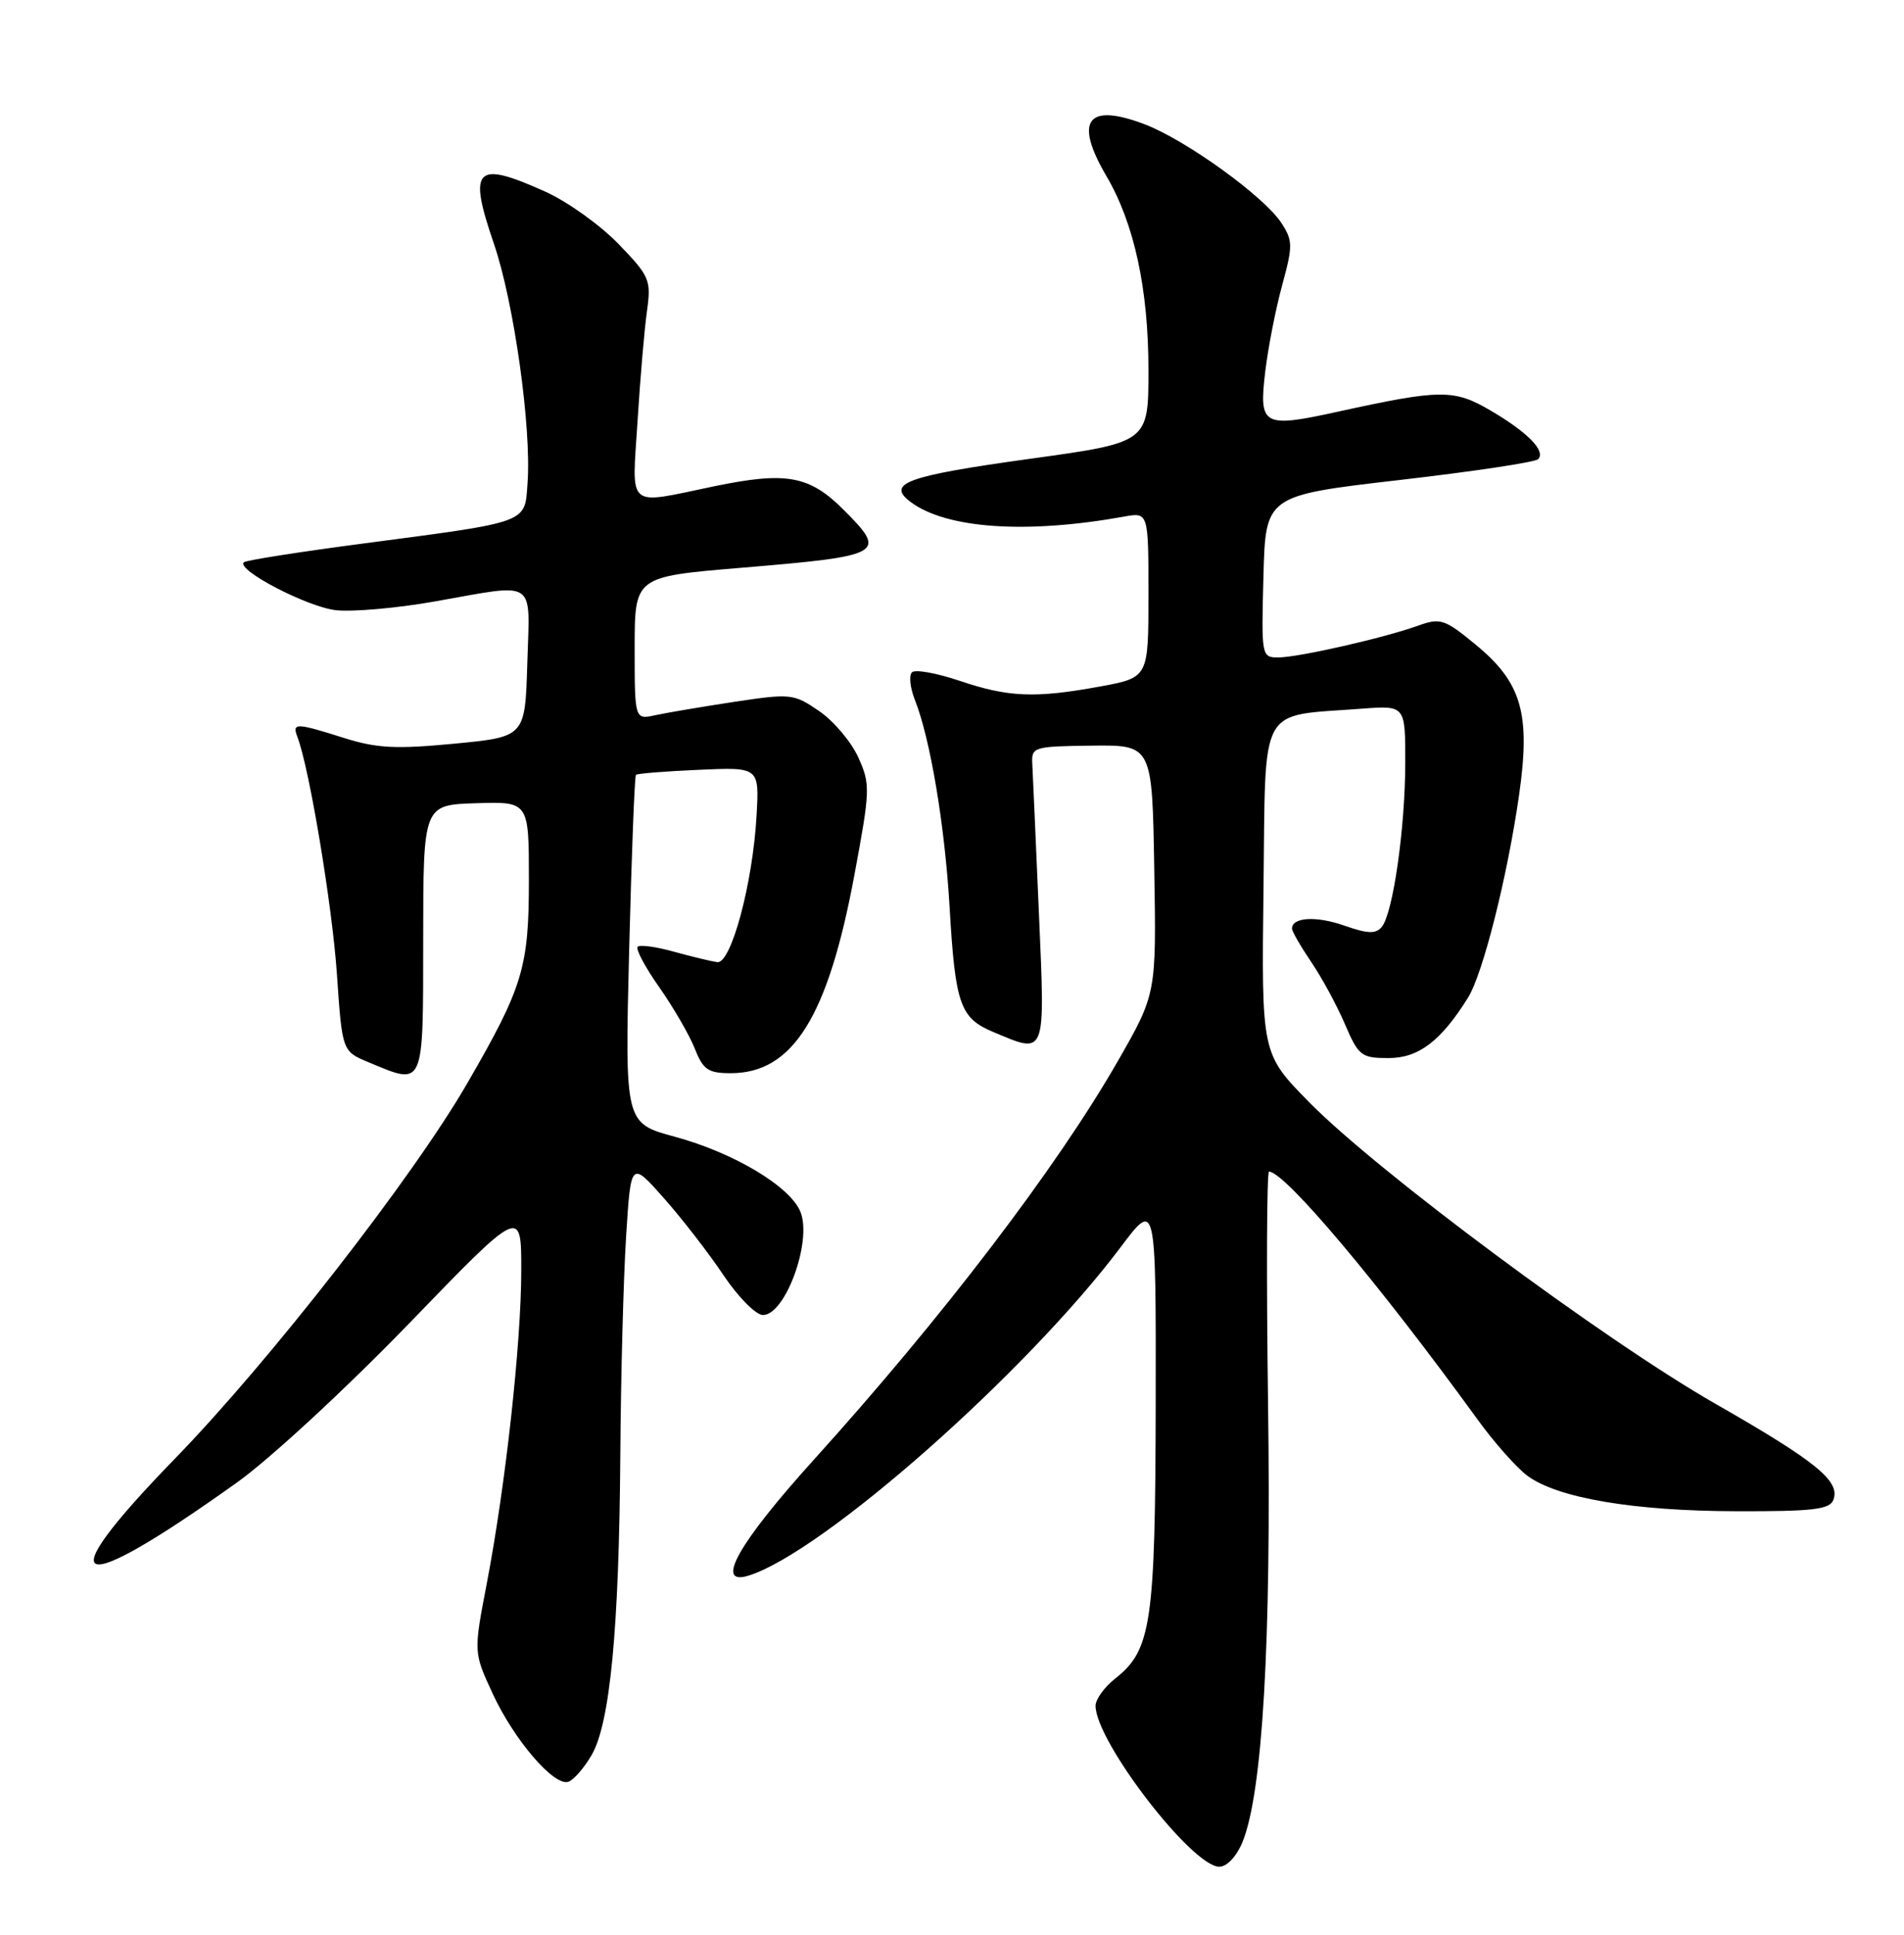 <?xml version="1.0" encoding="UTF-8" standalone="no"?>
<!DOCTYPE svg PUBLIC "-//W3C//DTD SVG 1.1//EN" "http://www.w3.org/Graphics/SVG/1.1/DTD/svg11.dtd" >
<svg xmlns="http://www.w3.org/2000/svg" xmlns:xlink="http://www.w3.org/1999/xlink" version="1.1" viewBox="0 0 252 256">
 <g >
 <path fill="currentColor"
d=" M 164.44 243.75 C 167.10 237.27 168.27 217.35 167.83 185.71 C 167.60 168.82 167.66 155.01 167.96 155.02 C 170.09 155.08 182.49 169.81 195.52 187.77 C 197.72 190.82 200.70 194.18 202.13 195.25 C 206.09 198.21 216.18 199.93 229.78 199.96 C 239.93 199.99 242.17 199.73 242.65 198.46 C 243.60 195.99 240.41 193.39 227.07 185.76 C 212.41 177.39 182.27 155.01 173.23 145.80 C 166.96 139.41 166.96 139.41 167.23 117.50 C 167.53 92.78 166.41 94.83 180.25 93.77 C 186.00 93.34 186.00 93.34 185.99 100.92 C 185.98 109.58 184.37 120.85 182.88 122.65 C 182.09 123.60 181.01 123.56 177.92 122.47 C 174.22 121.17 171.00 121.36 171.00 122.87 C 171.00 123.24 172.14 125.21 173.53 127.27 C 174.93 129.32 176.94 133.02 178.00 135.50 C 179.81 139.72 180.17 140.00 183.78 140.00 C 187.75 140.00 190.72 137.75 194.30 132.00 C 196.27 128.84 199.51 116.00 201.06 105.16 C 202.60 94.40 201.40 90.28 195.24 85.24 C 191.19 81.91 190.63 81.73 187.68 82.79 C 183.14 84.42 171.91 86.97 169.22 86.99 C 166.96 87.00 166.94 86.86 167.22 76.28 C 167.50 65.57 167.50 65.57 185.18 63.52 C 194.90 62.40 203.18 61.16 203.57 60.76 C 204.64 59.70 202.20 57.20 197.28 54.32 C 192.44 51.48 190.68 51.49 177.09 54.47 C 167.14 56.65 166.61 56.36 167.45 49.24 C 167.82 46.08 168.83 40.92 169.69 37.77 C 171.13 32.49 171.12 31.84 169.58 29.48 C 167.29 25.98 156.97 18.54 151.54 16.46 C 143.88 13.54 142.11 15.92 146.45 23.32 C 150.13 29.60 152.00 38.26 152.00 48.98 C 152.00 58.54 152.00 58.54 136.37 60.70 C 119.96 62.97 117.22 63.96 120.55 66.44 C 125.29 69.96 135.86 70.68 148.75 68.36 C 152.00 67.77 152.00 67.77 152.00 78.71 C 152.00 89.65 152.00 89.65 145.63 90.83 C 137.02 92.41 133.47 92.27 127.00 90.08 C 123.97 89.06 121.15 88.55 120.71 88.95 C 120.28 89.35 120.45 90.99 121.08 92.59 C 123.13 97.74 125.05 109.22 125.68 120.00 C 126.43 132.89 127.06 134.71 131.46 136.55 C 138.52 139.50 138.33 140.00 137.50 120.75 C 137.09 111.26 136.70 102.43 136.63 101.13 C 136.50 98.83 136.74 98.76 144.50 98.66 C 152.50 98.57 152.50 98.57 152.77 115.04 C 153.05 131.50 153.05 131.50 147.92 140.45 C 139.88 154.47 124.73 174.33 107.71 193.15 C 97.70 204.22 94.50 209.92 99.11 208.47 C 108.95 205.37 135.84 181.63 148.33 165.01 C 153.00 158.80 153.00 158.80 152.96 185.65 C 152.91 214.78 152.39 218.33 147.61 222.09 C 146.18 223.22 145.00 224.85 145.00 225.70 C 145.00 230.40 157.77 247.00 161.38 247.00 C 162.38 247.00 163.66 245.64 164.44 243.75 Z  M 78.30 232.23 C 80.74 228.04 81.94 215.59 82.10 192.50 C 82.17 182.05 82.52 169.02 82.87 163.55 C 83.50 153.61 83.50 153.61 87.88 158.55 C 90.29 161.27 93.84 165.86 95.77 168.75 C 97.71 171.64 100.05 174.00 100.98 174.00 C 103.92 174.00 107.47 164.36 105.97 160.42 C 104.69 157.05 97.20 152.55 89.32 150.41 C 82.70 148.62 82.70 148.62 83.27 125.72 C 83.59 113.13 83.99 102.69 84.17 102.52 C 84.35 102.35 88.10 102.05 92.50 101.86 C 100.50 101.50 100.50 101.50 100.13 107.97 C 99.63 116.90 96.76 127.55 94.93 127.31 C 94.14 127.20 91.57 126.58 89.21 125.93 C 86.86 125.27 84.69 124.98 84.40 125.27 C 84.10 125.56 85.39 127.99 87.27 130.65 C 89.14 133.32 91.25 136.96 91.96 138.75 C 93.06 141.55 93.73 142.00 96.72 142.00 C 104.93 142.00 109.58 134.57 113.07 115.84 C 115.18 104.52 115.21 103.78 113.60 100.22 C 112.67 98.16 110.34 95.40 108.42 94.09 C 105.06 91.78 104.67 91.74 97.22 92.86 C 92.97 93.51 88.26 94.30 86.75 94.63 C 84.00 95.23 84.00 95.23 84.00 85.77 C 84.00 76.31 84.00 76.31 97.95 75.14 C 117.01 73.55 117.48 73.28 111.66 67.46 C 107.12 62.92 104.08 62.37 94.54 64.34 C 82.75 66.79 83.64 67.54 84.38 55.75 C 84.73 50.11 85.29 43.54 85.63 41.15 C 86.20 37.05 85.99 36.56 81.86 32.28 C 79.46 29.80 75.12 26.69 72.22 25.38 C 62.90 21.18 61.91 22.17 65.37 32.25 C 68.02 39.98 70.36 56.61 69.82 63.94 C 69.44 69.28 70.17 69.00 48.12 71.91 C 39.66 73.02 32.52 74.14 32.27 74.40 C 31.25 75.41 40.69 80.32 44.46 80.74 C 46.68 80.98 52.55 80.47 57.50 79.59 C 71.23 77.17 70.12 76.43 69.79 87.75 C 69.50 97.50 69.50 97.50 60.14 98.40 C 52.41 99.14 49.86 99.01 45.55 97.65 C 39.12 95.62 38.64 95.61 39.37 97.53 C 40.94 101.62 43.96 119.75 44.59 128.86 C 45.29 139.10 45.29 139.10 48.77 140.55 C 56.20 143.65 56.00 144.12 56.01 124.25 C 56.02 106.50 56.02 106.50 63.01 106.28 C 70.00 106.06 70.00 106.06 70.00 116.45 C 70.00 128.00 69.22 130.59 61.86 143.31 C 54.68 155.74 35.67 180.14 23.12 193.04 C 6.21 210.43 9.61 211.70 31.39 196.14 C 35.77 193.01 45.88 183.66 54.14 175.12 C 69.00 159.74 69.00 159.74 68.99 168.12 C 68.98 177.81 66.91 196.59 64.41 209.61 C 62.68 218.63 62.68 218.63 65.19 224.06 C 68.01 230.19 73.33 236.39 75.22 235.76 C 75.92 235.53 77.30 233.94 78.30 232.23 Z "/>
</g>
</svg>